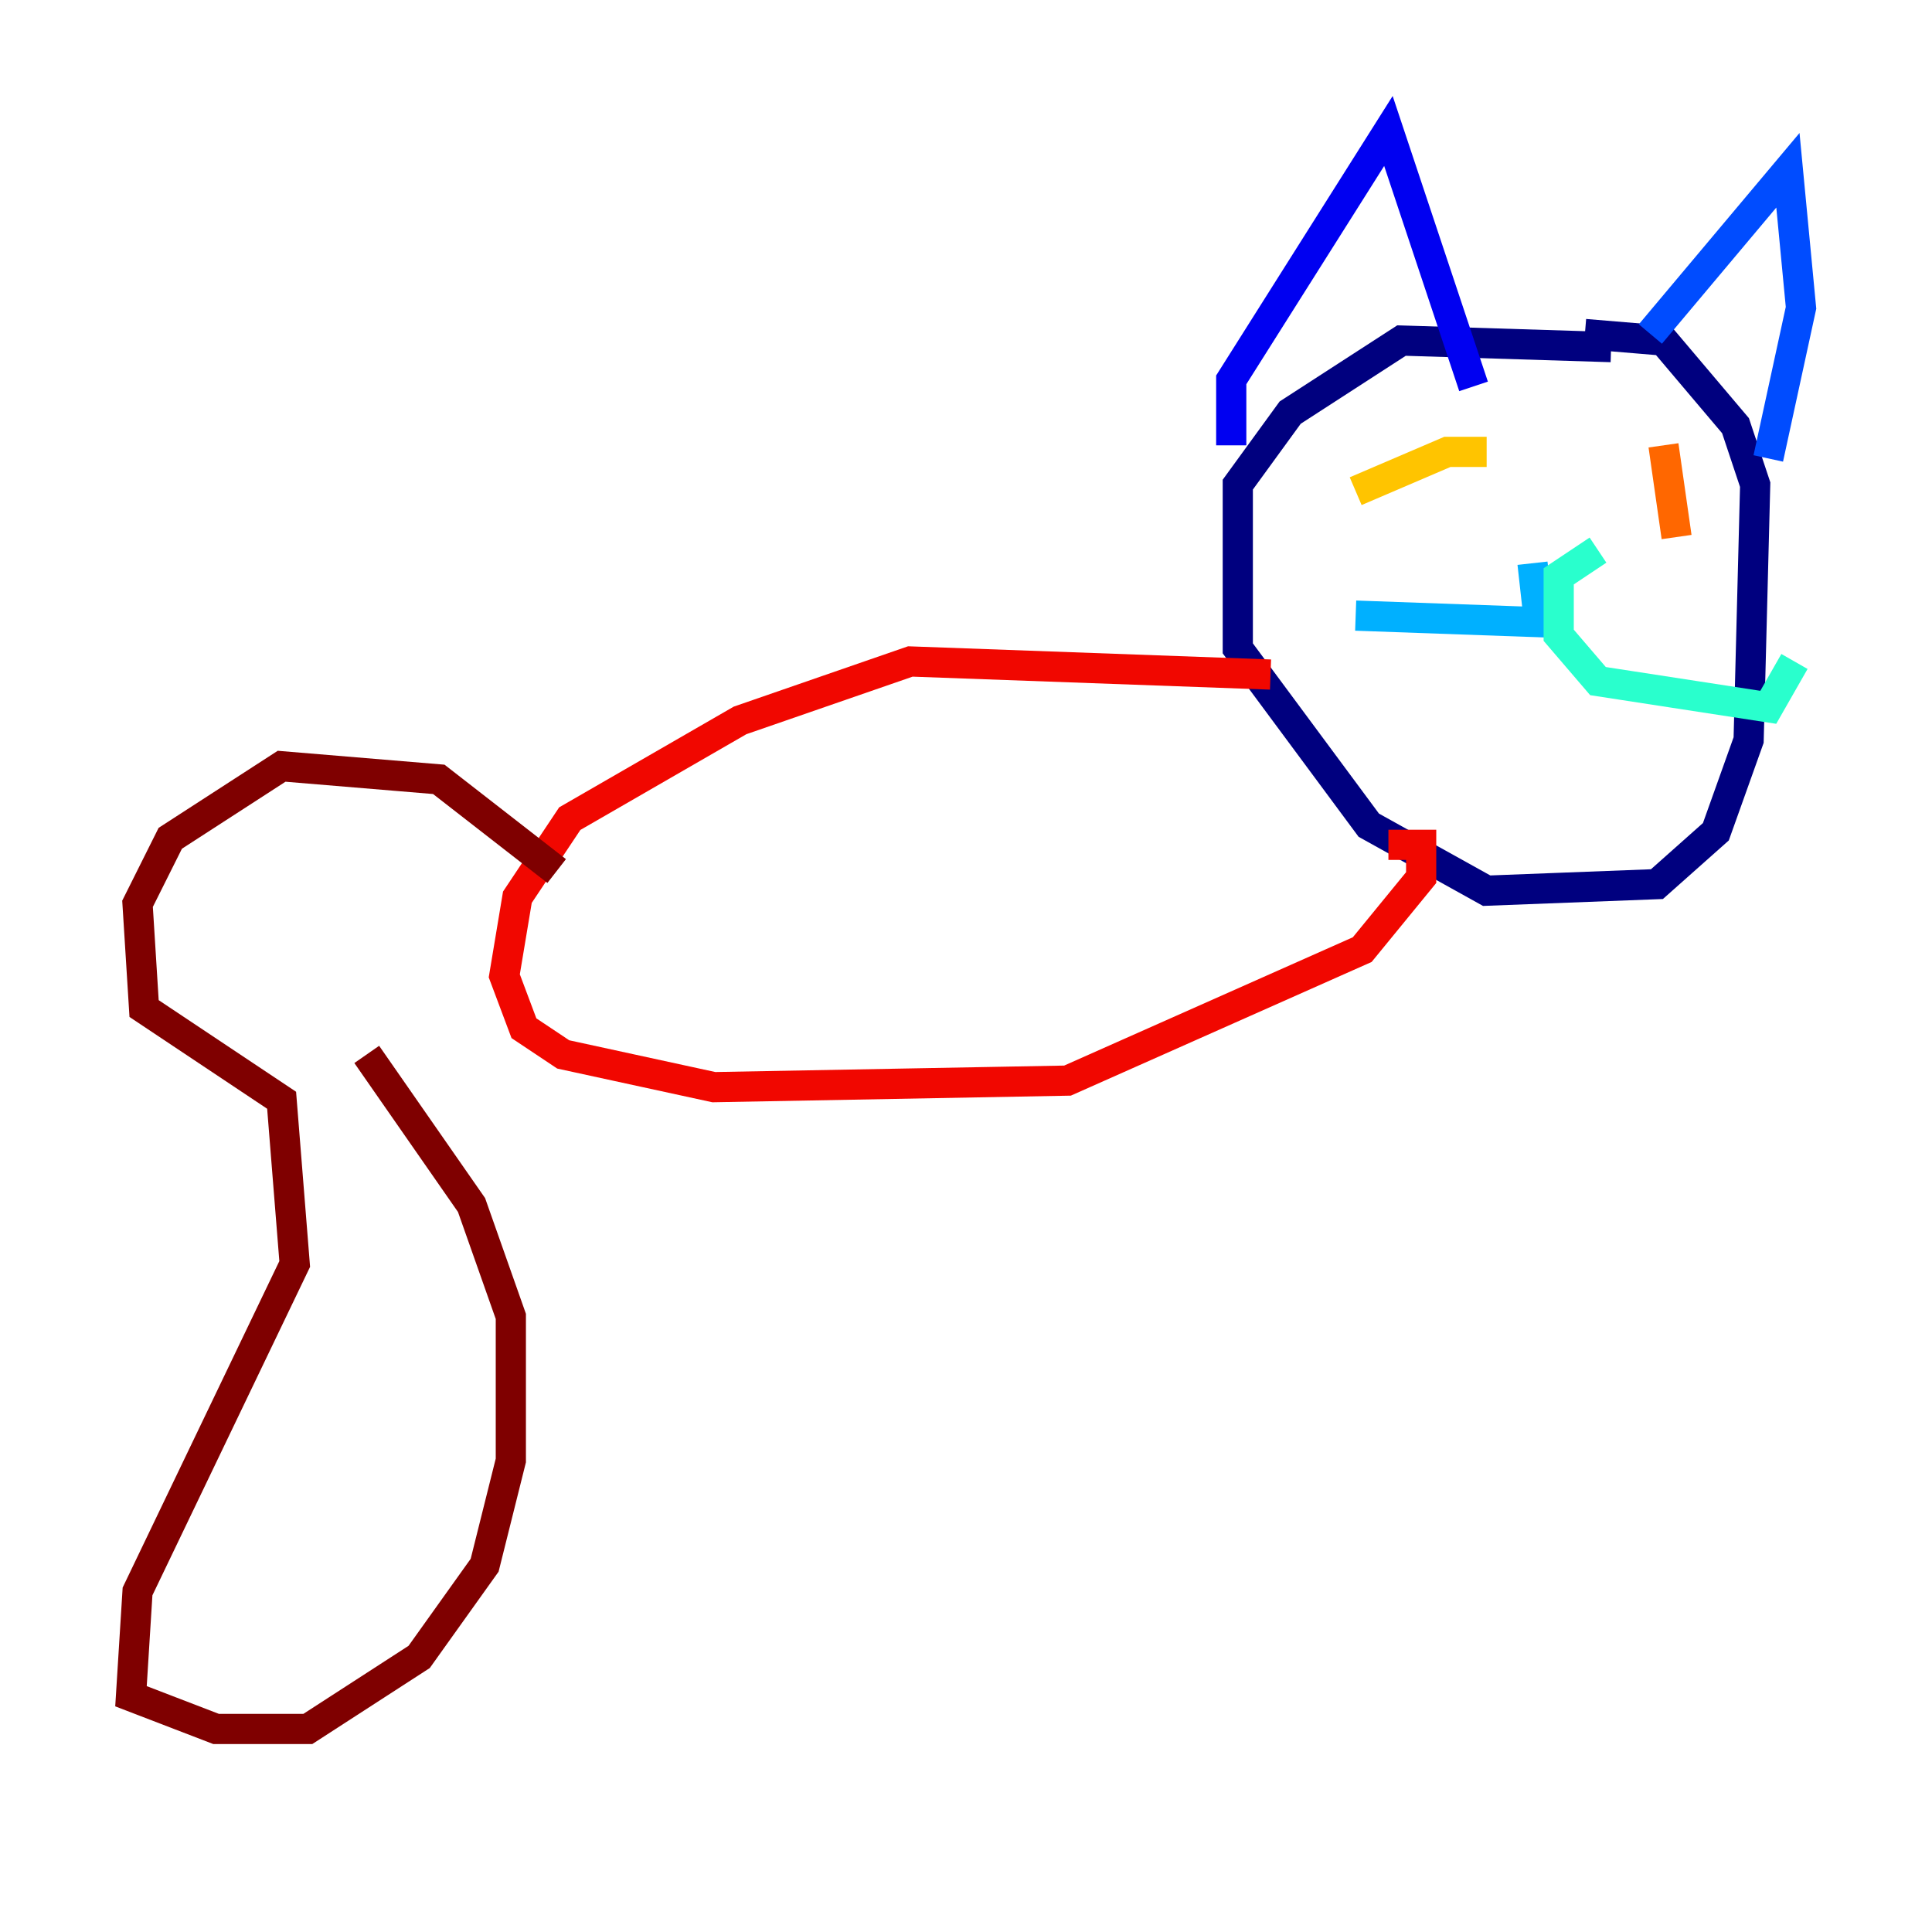 <?xml version="1.0" encoding="utf-8" ?>
<svg baseProfile="tiny" height="128" version="1.2" viewBox="0,0,128,128" width="128" xmlns="http://www.w3.org/2000/svg" xmlns:ev="http://www.w3.org/2001/xml-events" xmlns:xlink="http://www.w3.org/1999/xlink"><defs /><polyline fill="none" points="106.739,22.997 92.854,22.563 85.478,27.336 82.007,32.108 82.007,42.956 90.685,54.671 98.495,59.01 109.776,58.576 113.681,55.105 115.851,49.031 116.285,32.108 114.983,28.203 110.21,22.563 105.003,22.129" stroke="#00007f" stroke-width="2" /><polyline fill="none" points="81.573,29.505 81.573,25.166 91.986,8.678 97.627,25.6" stroke="#0000f1" stroke-width="2" /><polyline fill="none" points="109.342,22.129 118.454,11.281 119.322,20.393 117.153,30.373" stroke="#004cff" stroke-width="2" /><polyline fill="none" points="101.532,37.315 101.966,41.22 89.817,40.786" stroke="#00b0ff" stroke-width="2" /><polyline fill="none" points="105.871,36.447 103.268,38.183 103.268,42.088 105.871,45.125 117.153,46.861 118.888,43.824" stroke="#29ffcd" stroke-width="2" /><polyline fill="none" points="95.891,26.902 95.891,26.902" stroke="#7cff79" stroke-width="2" /><polyline fill="none" points="111.512,29.505 111.512,29.505" stroke="#cdff29" stroke-width="2" /><polyline fill="none" points="98.495,29.939 95.891,29.939 89.817,32.542" stroke="#ffc400" stroke-width="2" /><polyline fill="none" points="110.21,29.505 111.078,35.58" stroke="#ff6700" stroke-width="2" /><polyline fill="none" points="84.176,44.691 60.312,43.824 49.031,47.729 37.749,54.237 34.278,59.444 33.41,64.651 34.712,68.122 37.315,69.858 47.295,72.027 70.725,71.593 90.251,62.915 94.156,58.142 94.156,55.973 91.986,55.973" stroke="#f10700" stroke-width="2" /><polyline fill="none" points="36.881,57.709 29.071,51.634 18.658,50.766 11.281,55.539 9.112,59.878 9.546,66.82 18.658,72.895 19.525,83.742 9.112,105.437 8.678,112.38 14.319,114.549 20.393,114.549 27.77,109.776 32.108,103.702 33.844,96.759 33.844,87.214 31.241,79.837 24.298,69.858" stroke="#7f0000" stroke-width="2" /></svg>